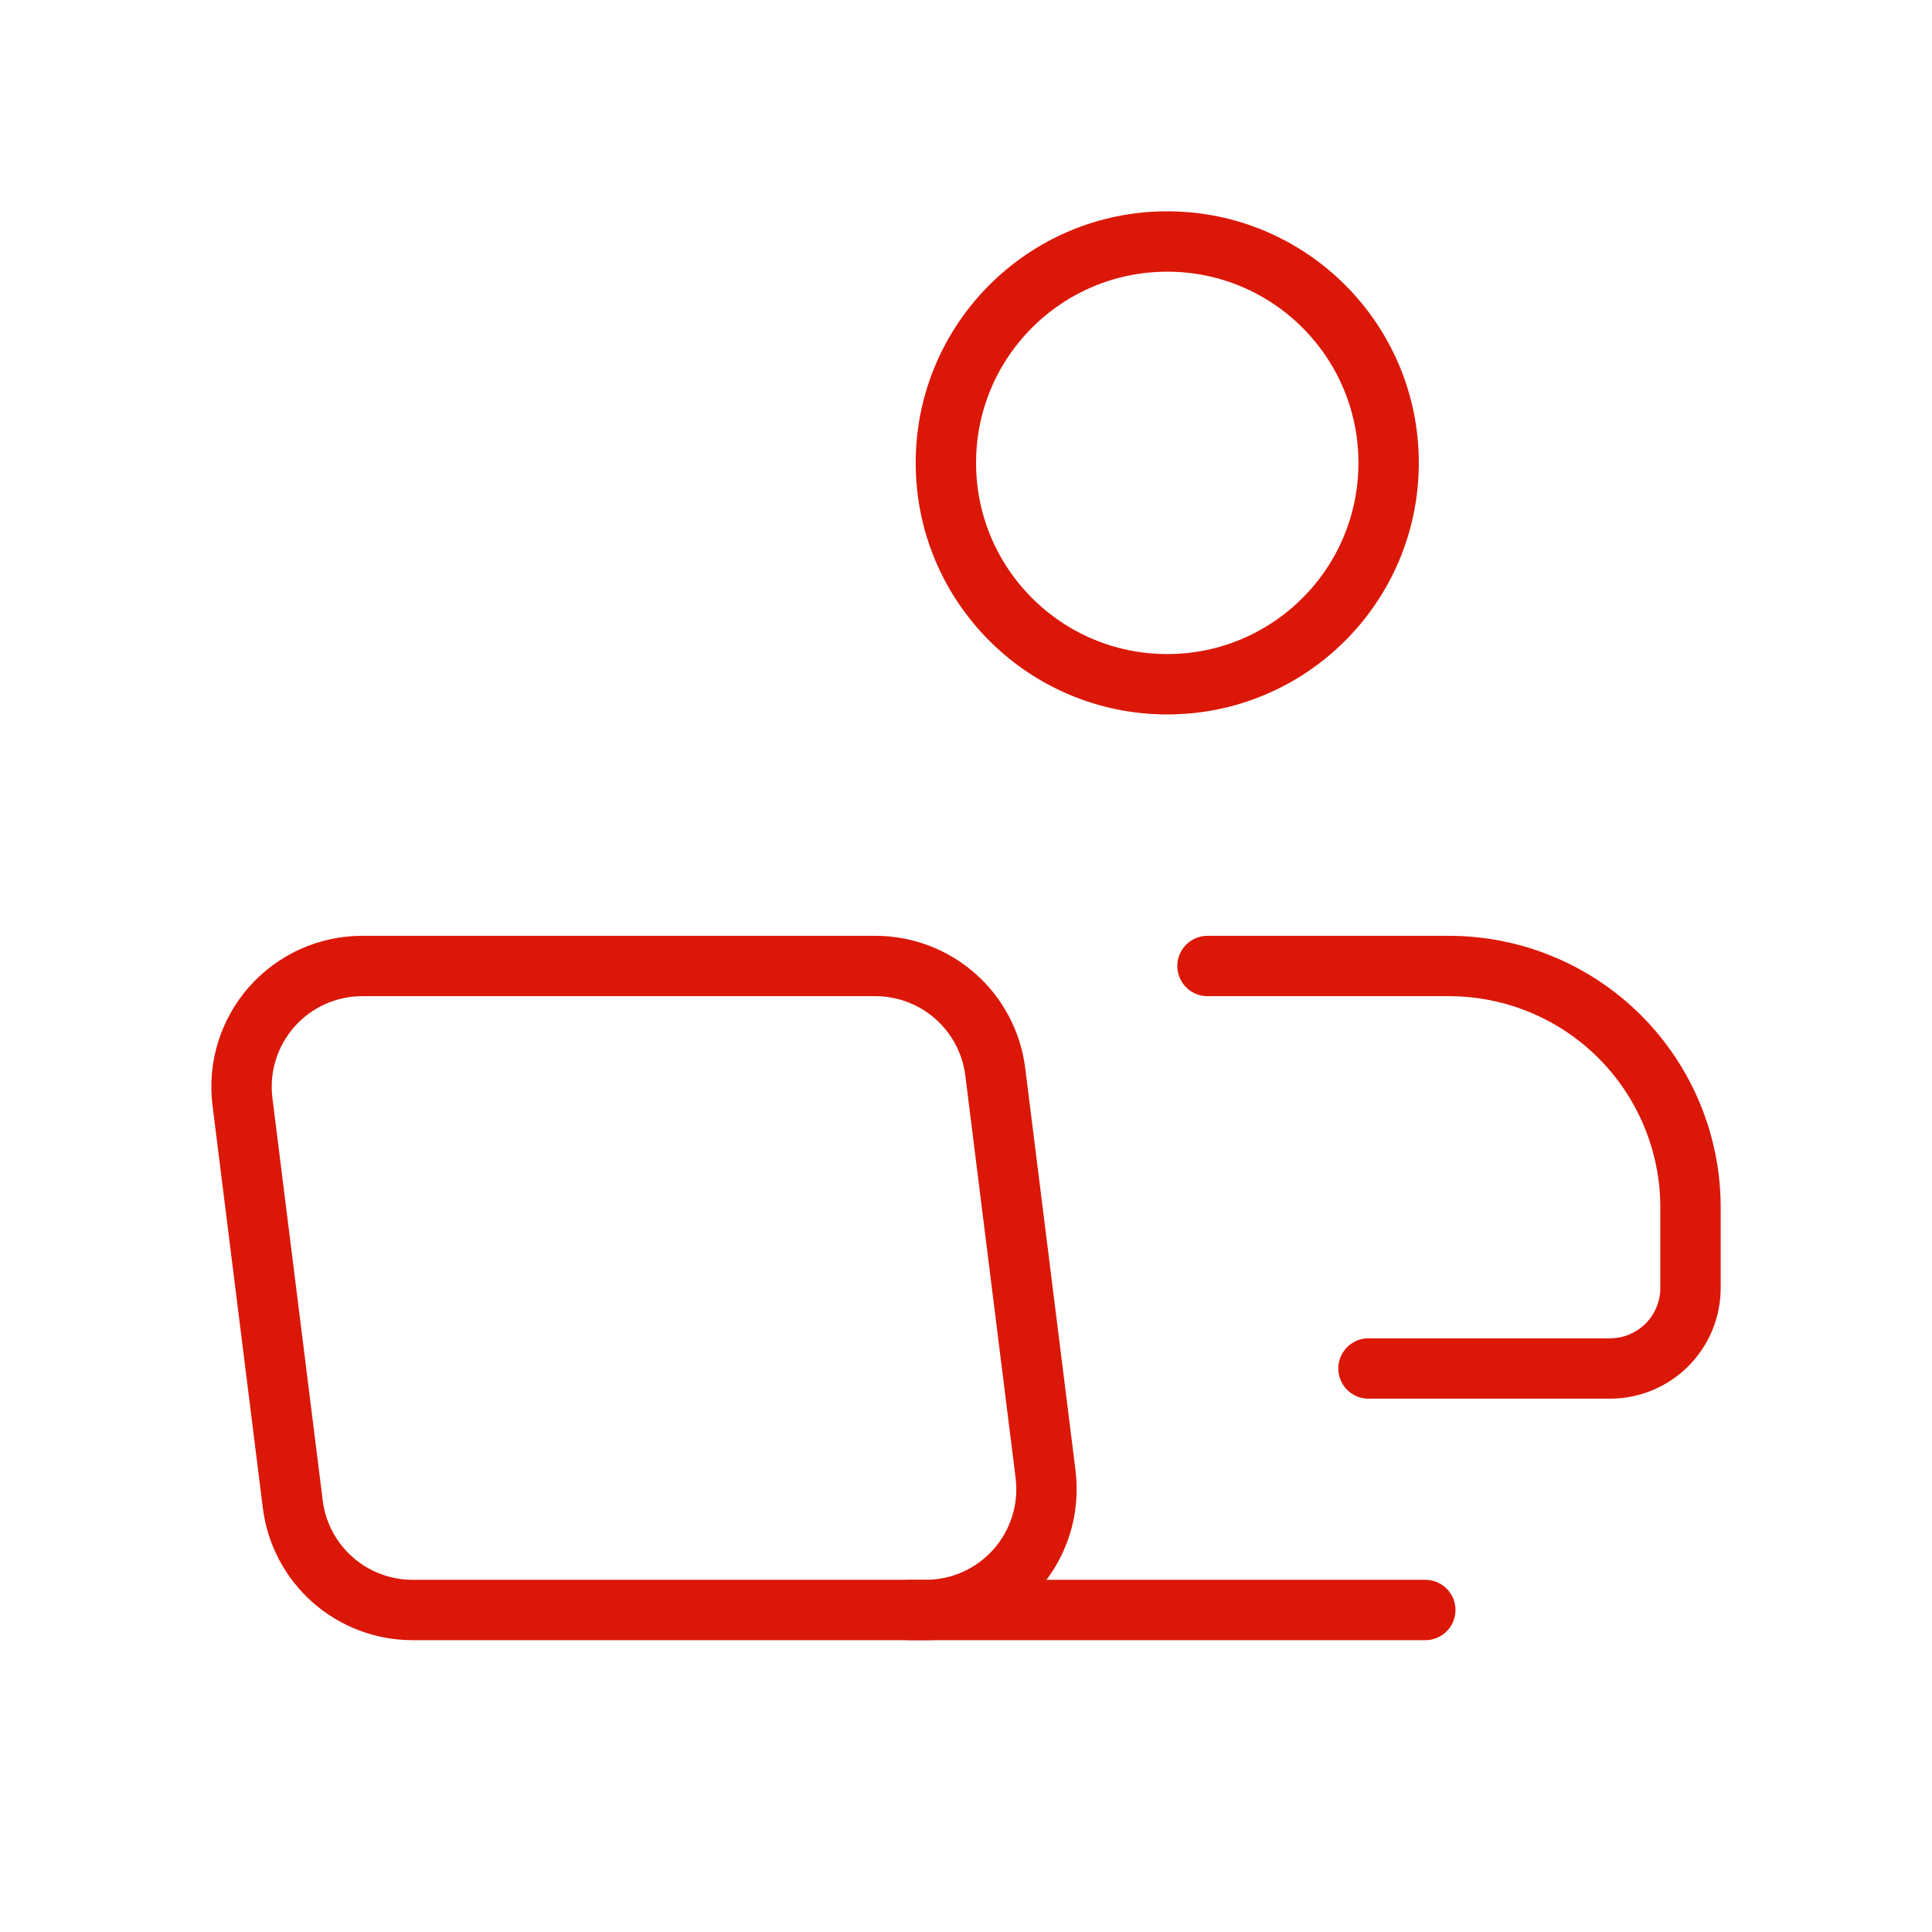 <svg width="48" height="48" viewBox="0 0 48 48" fill="none" xmlns="http://www.w3.org/2000/svg">
<g clip-path="url(#clip0_7_68)">
<path d="M23 40H10.251C9.519 40 8.813 39.733 8.265 39.249C7.717 38.765 7.364 38.098 7.274 37.372L6.024 27.372C5.971 26.95 6.008 26.521 6.134 26.115C6.259 25.709 6.47 25.334 6.751 25.015C7.033 24.696 7.379 24.44 7.767 24.265C8.155 24.09 8.575 24 9 24H21.75C22.481 24 23.187 24.267 23.735 24.751C24.283 25.235 24.636 25.902 24.727 26.628L25.977 36.628C26.029 37.05 25.992 37.479 25.866 37.885C25.741 38.291 25.53 38.667 25.249 38.985C24.967 39.304 24.621 39.56 24.233 39.735C23.846 39.91 23.425 40 23 40Z" stroke="#DB1808" stroke-width="1.5" stroke-linecap="round" stroke-linejoin="round"/>
<path d="M35.411 40H22.602" stroke="#DB1808" stroke-width="1.5" stroke-linecap="round" stroke-linejoin="round"/>
<path d="M29 17C32.038 17 34.5 14.538 34.5 11.5C34.5 8.462 32.038 6 29 6C25.962 6 23.5 8.462 23.5 11.5C23.5 14.538 25.962 17 29 17Z" stroke="#DB1808" stroke-width="1.5" stroke-linecap="round" stroke-linejoin="round"/>
<path d="M30 24H36C37.591 24 39.117 24.632 40.243 25.757C41.368 26.883 42 28.409 42 30V32C42 32.53 41.789 33.039 41.414 33.414C41.039 33.789 40.53 34 40 34H34" stroke="#DB1808" stroke-width="1.5" stroke-linecap="round" stroke-linejoin="round"/>
</g>
<defs>
<clipPath id="clip0_7_68">
<rect width="48" height="48" fill="white"/>
</clipPath>
</defs>
</svg>
